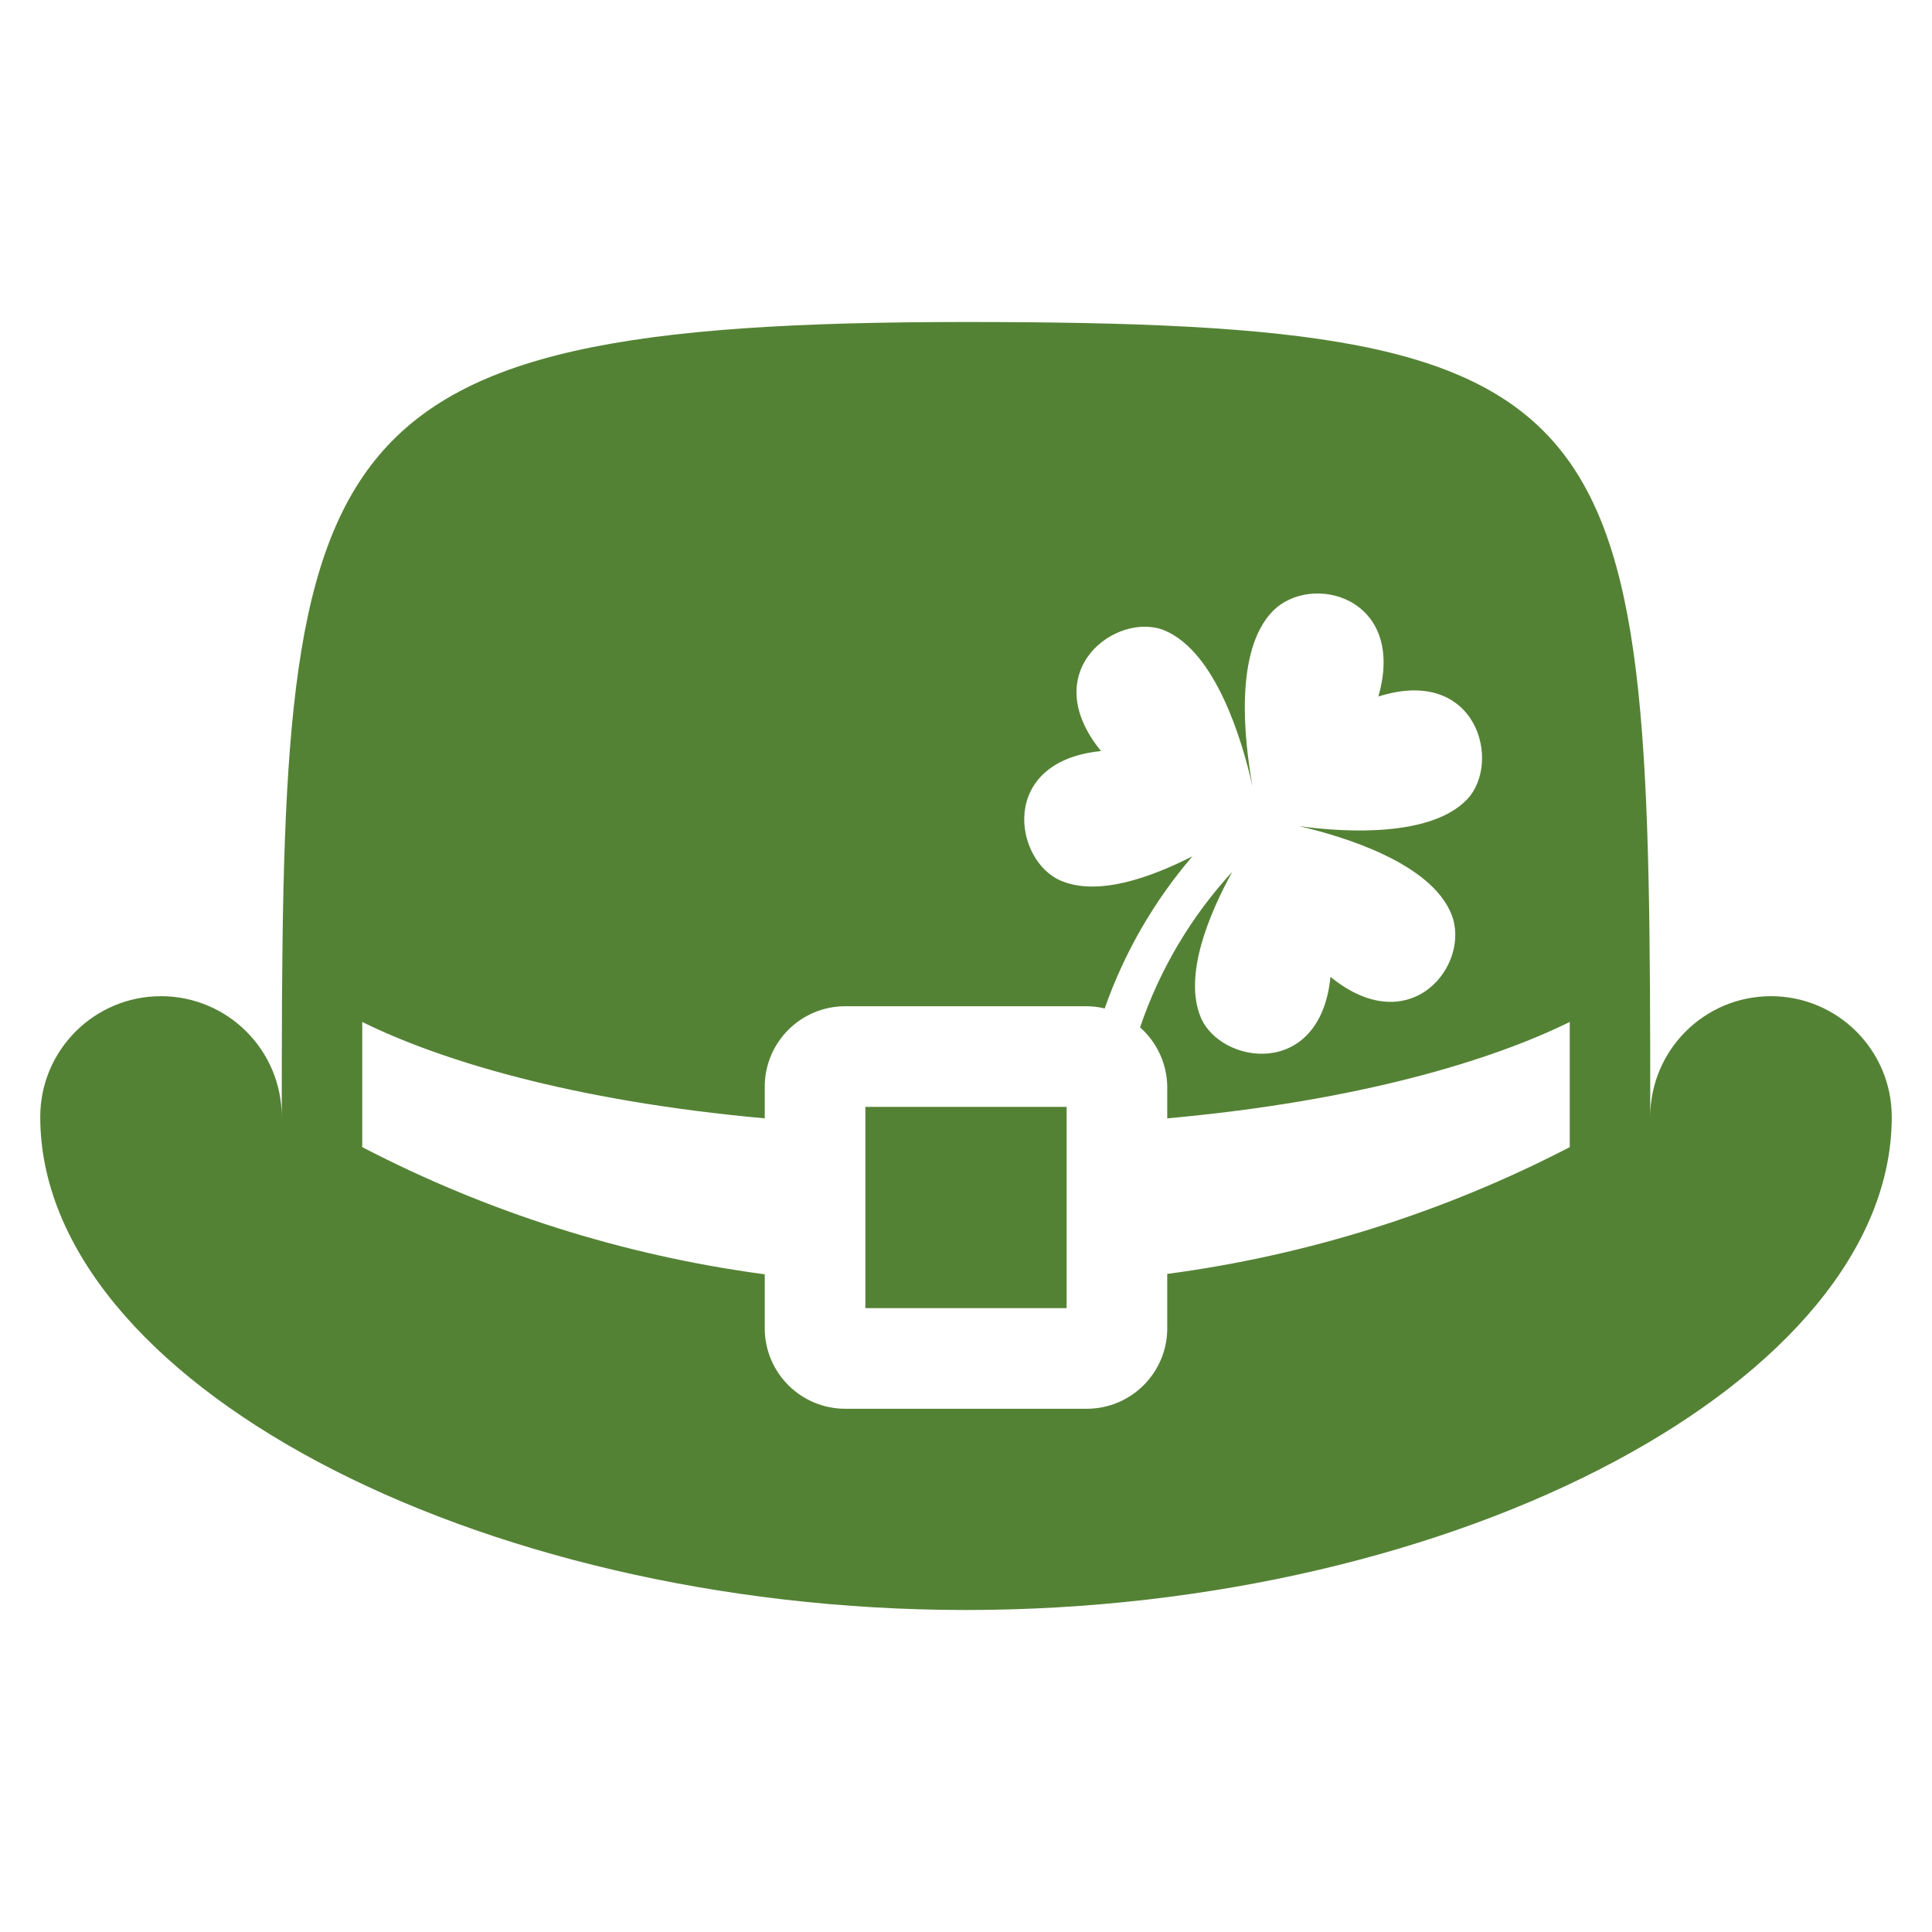 <svg viewBox="0 0 96 96" xmlns="http://www.w3.org/2000/svg" xmlns:xlink="http://www.w3.org/1999/xlink" id="Icons_LeprechaunHat" overflow="hidden"><style>
.MsftOfcThm_Accent6_lumMod_75_Fill {
 fill:#548235; 
}
</style>
<path d="M88 49.5C84.686 49.5 82 52.186 82 55.5L82 55.5C82 19.91 81.53 16 48 16 14.47 16 14 21.85 14 55.5L14 55.5C14 52.186 11.314 49.5 8 49.5 4.686 49.5 2 52.186 2 55.5 2 68.55 23.5 80 48 80 72.5 80 94 68.55 94 55.5 94 52.186 91.314 49.5 88 49.5ZM78 57C71.749 60.242 64.981 62.374 58 63.3L58 66C58 68.209 56.209 70 54 70L42 70C39.791 70 38 68.209 38 66L38 63.32C31.017 62.388 24.25 60.249 18 57L18 57C18 54.813 18 52.74 18 50.78 21.8 52.66 28.37 54.7 38 55.57L38 54C38 51.791 39.791 50 42 50L54 50C54.3 50 54.599 50.037 54.89 50.11 55.862 47.341 57.34 44.778 59.25 42.55 57.18 43.6 54.56 44.55 52.71 43.76 50.37 42.76 49.59 37.83 54.71 37.32 51.45 33.32 55.5 30.37 57.85 31.32 60.41 32.38 61.72 36.77 62.24 39.09 61.81 36.71 61.34 32.32 63.24 30.37 65.14 28.42 69.91 29.66 68.49 34.61 73.4 33.05 74.65 37.92 72.88 39.74 71.11 41.56 67 41.39 64.55 41.05 66.91 41.6 71.08 42.91 72.11 45.4 73.14 47.89 70.11 51.8 66.11 48.54 65.6 53.66 60.63 52.89 59.66 50.54 58.81 48.48 60.05 45.47 61.23 43.32 59.181 45.549 57.621 48.182 56.65 51.05 57.496 51.798 57.987 52.87 58 54L58 55.57C67.62 54.7 74.19 52.66 78 50.78 78 52.74 78 54.813 78 57Z" class="MsftOfcThm_Accent6_lumMod_75_Fill" fill="#548235"/><rect x="43" y="55" width="10" height="10" class="MsftOfcThm_Accent6_lumMod_75_Fill" fill="#548235"/></svg>